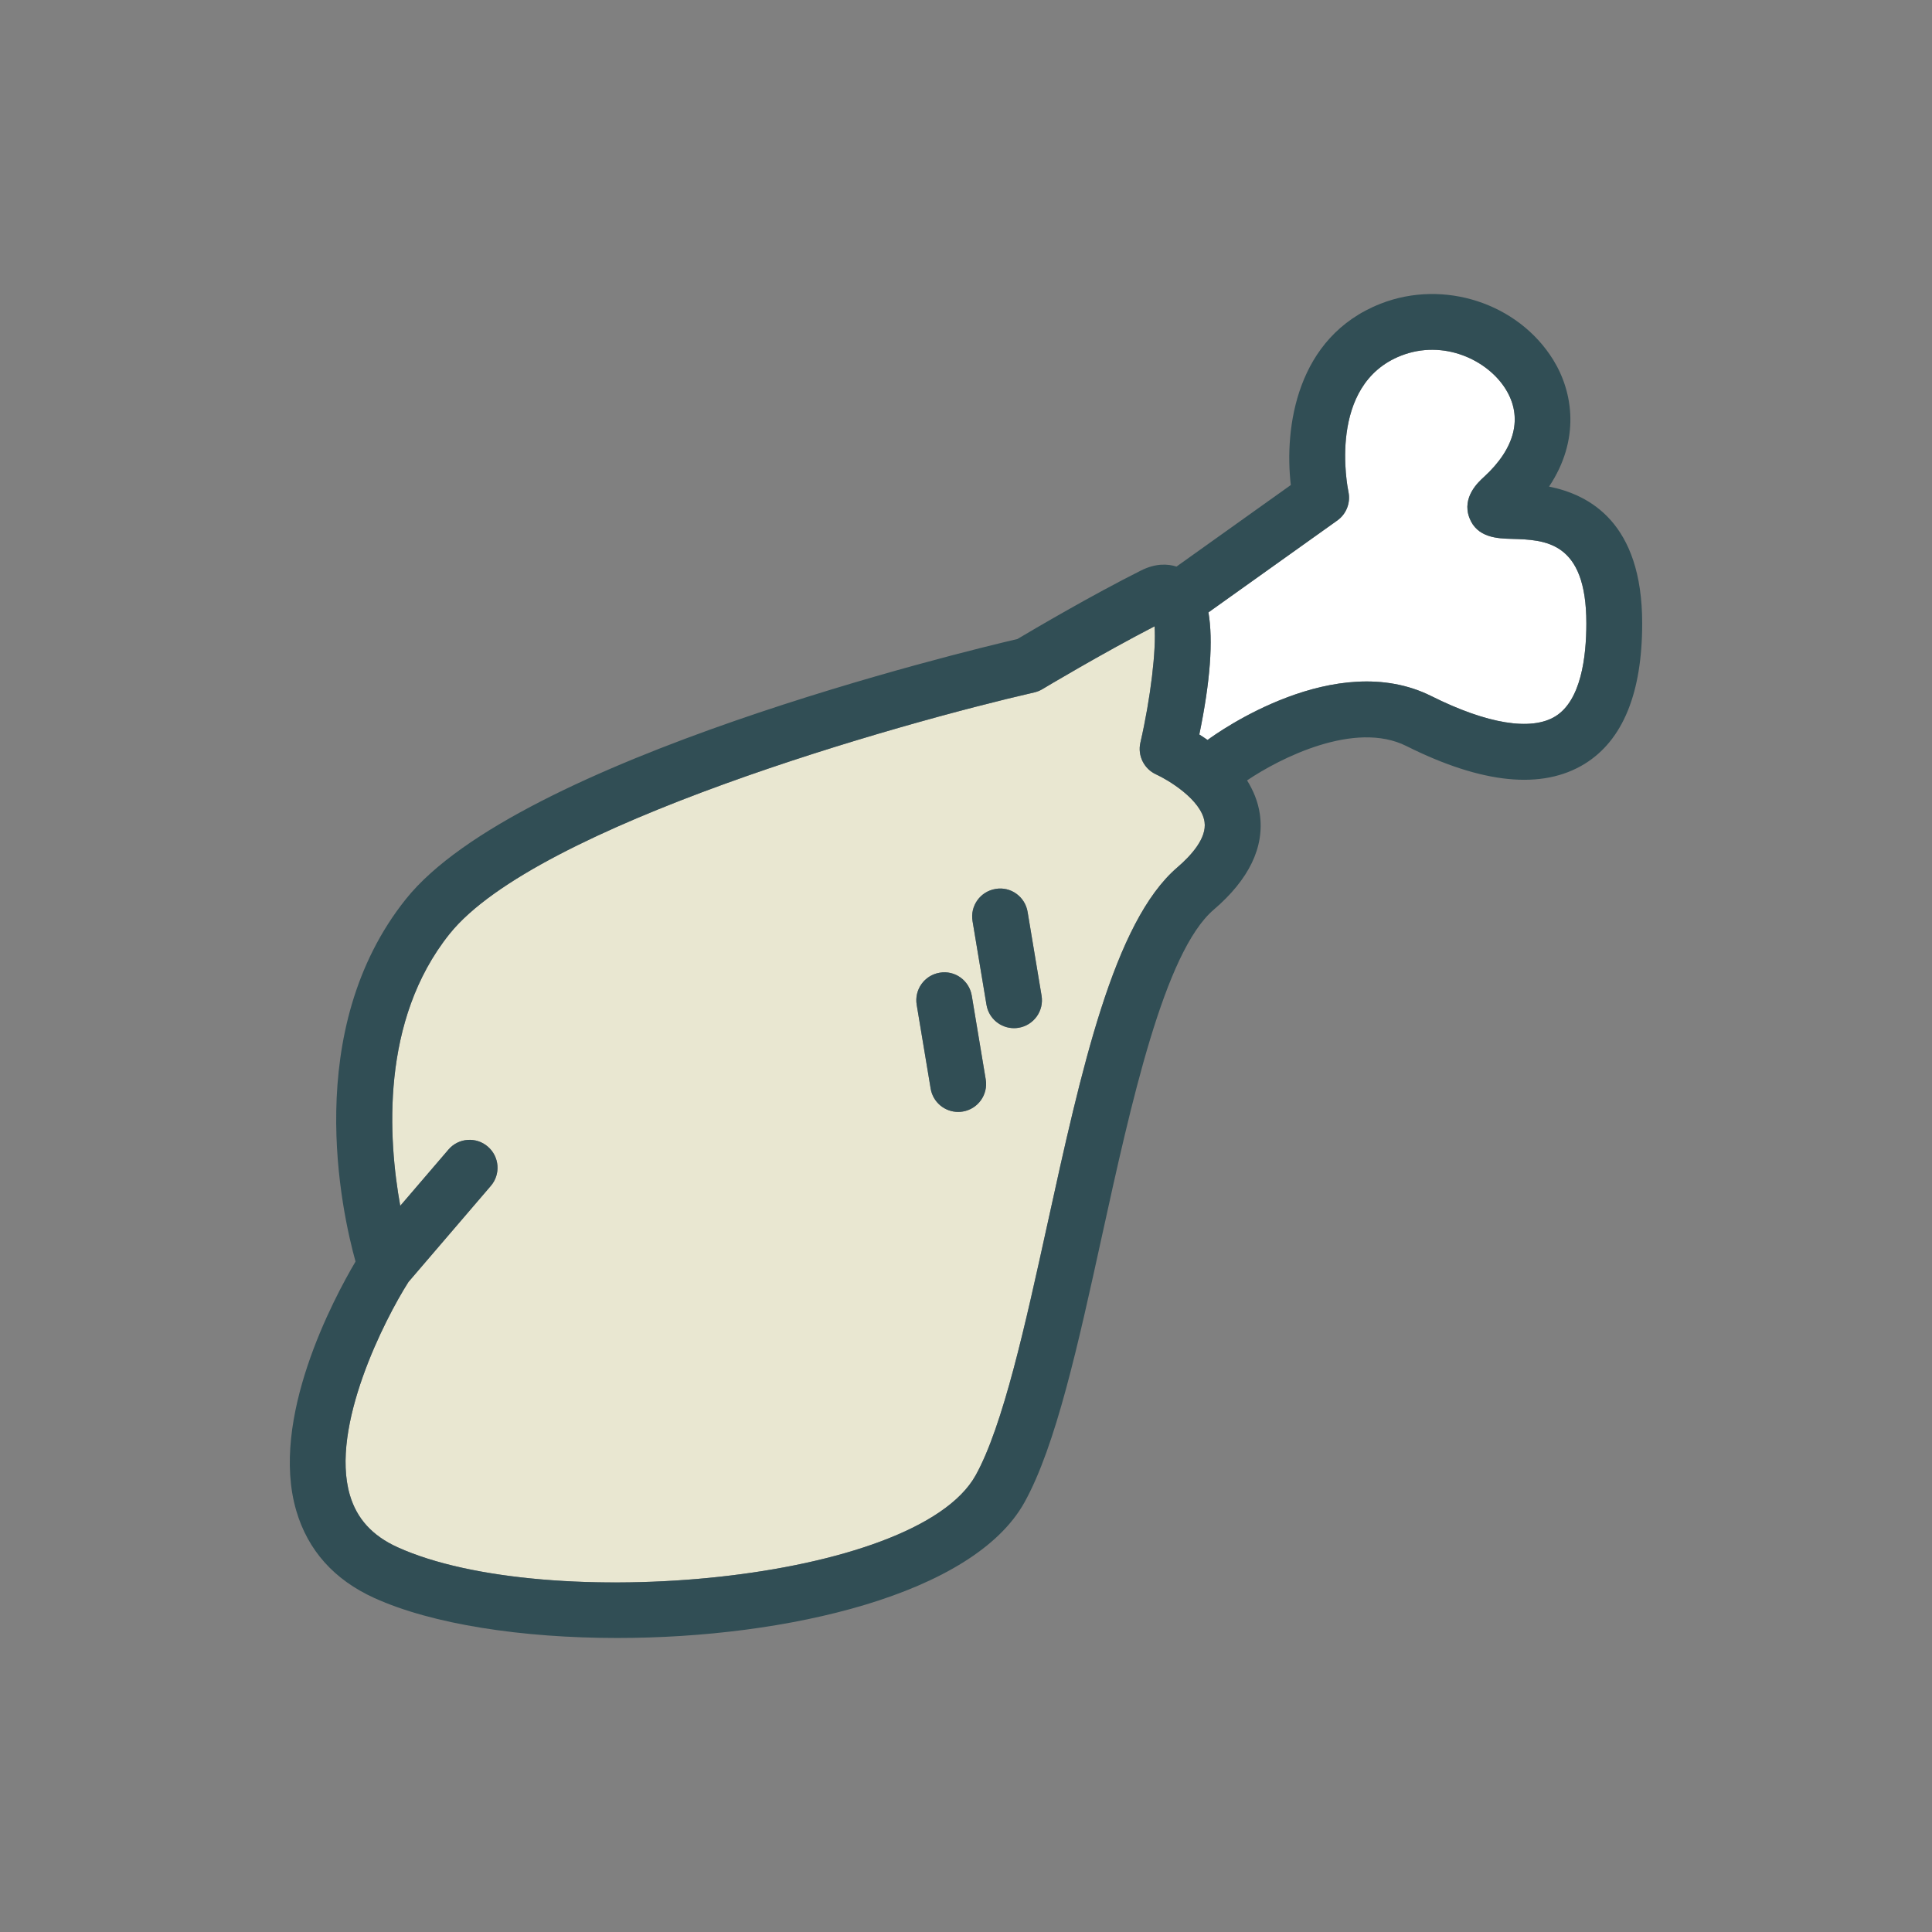 <?xml version="1.0" encoding="utf-8"?>
<!-- Generator: Adobe Illustrator 16.0.0, SVG Export Plug-In . SVG Version: 6.00 Build 0)  -->
<!DOCTYPE svg PUBLIC "-//W3C//DTD SVG 1.1//EN" "http://www.w3.org/Graphics/SVG/1.1/DTD/svg11.dtd">
<svg version="1.1" id="Layer_1" xmlns="http://www.w3.org/2000/svg" xmlns:xlink="http://www.w3.org/1999/xlink" x="0px" y="0px"
	 width="350px" height="350px" viewBox="0 0 350 350" enable-background="new 0 0 350 350" xml:space="preserve">
<rect x="0" y="0" width="350" height="350" fill="#808080" stroke="none"/>
<path fill="#FFFFFF" d="M273.837,97.623c-2.505-0.07-6.288-0.178-7.656-3.853c-1.373-3.694,1.635-6.441,2.623-7.339
	c5.704-5.211,7.112-10.871,3.961-15.938c-3.314-5.325-11.286-9.054-18.942-6.061c-13.435,5.255-9.705,23.891-9.537,24.681
	c0.41,1.966-0.376,4.006-2.011,5.171l-23.353,16.654c0.874,5.121,0.337,12.49-1.654,22.124c0.474,0.296,0.977,0.631,1.491,0.991
	c1.871-1.382,23.193-16.609,40.541-7.95c10.13,5.068,18.117,6.356,22.474,3.665c4.638-2.865,5.61-10.743,5.61-16.843
	C287.385,98.003,279.872,97.791,273.837,97.623z"/>
<path fill="#E9E7D1" d="M209.449,140.298c-2.193-0.993-3.397-3.403-2.859-5.75c1.876-8.149,2.885-16.837,2.568-21.085
	c-9.488,4.895-20.212,11.316-20.325,11.385c-0.459,0.276-0.958,0.474-1.477,0.592c-24.144,5.522-90.234,24.144-105.916,43.752
	c-12.552,15.685-11.112,37.177-8.932,49.253l8.729-10.185c1.813-2.128,5.013-2.365,7.127-0.548c2.124,1.817,2.371,5.008,0.548,7.127
	l-14.911,17.396c-4.316,6.776-14.245,26.252-10.62,38.604c1.26,4.292,4.08,7.379,8.614,9.443
	c26.82,12.19,93.934,6.446,104.755-13.024c4.975-8.955,9.029-27.428,12.952-45.297c6.202-28.263,12.061-54.954,23.584-64.827
	c2.479-2.129,5.35-5.28,4.929-8.224C217.639,144.856,211.538,141.246,209.449,140.298z M174.415,201.366
	c-0.281,0.05-0.558,0.069-0.835,0.069c-2.43,0-4.574-1.754-4.984-4.229l-2.529-15.173c-0.459-2.751,1.403-5.359,4.159-5.818
	c2.756-0.484,5.358,1.402,5.818,4.159l2.529,15.173C179.033,198.299,177.171,200.907,174.415,201.366z M184.53,186.192
	c-0.28,0.05-0.558,0.069-0.834,0.069c-2.431,0-4.574-1.753-4.984-4.228l-2.528-15.173c-0.46-2.751,1.402-5.359,4.158-5.819
	c2.767-0.489,5.364,1.403,5.818,4.159l2.529,15.174C189.149,183.125,187.287,185.733,184.53,186.192z"/>
<g>
	<path fill="#314E55" d="M280.628,88.149c5.655-8.471,4.396-17.099,0.727-23.002c-6.378-10.249-19.802-14.6-31.216-10.14
		c-15.356,6.011-17.49,22.567-16.295,32.86l-20.711,14.775c-1.574-0.502-3.748-0.629-6.405,0.699
		c-8.936,4.47-19.599,10.748-22.409,12.422c-9.479,2.213-90.501,21.757-110.781,47.105c-18.966,23.713-11.642,56.647-9.128,65.671
		c-3.971,6.728-15.608,28.5-10.738,45.135c2.104,7.187,6.86,12.511,14.136,15.815c10.511,4.776,26.786,7.246,44.003,7.246
		c30.751,0,64.512-7.879,73.781-24.567c5.695-10.249,9.726-28.604,13.989-48.039c5.313-24.207,11.335-51.644,20.284-59.32
		c6.426-5.502,9.237-11.35,8.358-17.376c-0.332-2.258-1.194-4.261-2.303-6.058c5.884-3.979,19.485-10.918,28.855-6.226
		c13.761,6.885,24.632,7.957,32.316,3.221c6.905-4.268,10.407-12.833,10.407-25.447C297.5,94.704,287.967,89.626,280.628,88.149z
		 M213.287,157.135c-11.523,9.874-17.382,36.565-23.584,64.827c-3.923,17.87-7.978,36.343-12.952,45.298
		c-10.821,19.47-77.935,25.214-104.755,13.024c-4.534-2.064-7.354-5.151-8.614-9.444c-3.625-12.353,6.304-31.828,10.62-38.604
		l14.911-17.396c1.823-2.119,1.576-5.31-0.548-7.128c-2.114-1.817-5.314-1.581-7.127,0.549l-8.729,10.184
		c-2.181-12.076-3.621-33.567,8.932-49.253c15.682-19.608,81.773-38.229,105.916-43.751c0.519-0.119,1.018-0.316,1.477-0.593
		c0.113-0.07,10.837-6.49,20.325-11.385c0.316,4.248-0.692,12.936-2.568,21.085c-0.538,2.346,0.666,4.756,2.859,5.75
		c2.089,0.948,8.189,4.559,8.767,8.614C218.636,151.855,215.766,155.006,213.287,157.135z M281.773,129.767
		c-4.356,2.692-12.343,1.403-22.474-3.665c-17.346-8.659-38.67,6.568-40.54,7.95c-0.515-0.36-1.019-0.694-1.492-0.991
		c1.992-9.633,2.528-17.003,1.654-22.124l23.354-16.654c1.635-1.166,2.42-3.206,2.01-5.171c-0.168-0.791-3.896-19.426,9.538-24.682
		c7.655-2.993,15.628,0.736,18.941,6.061c3.151,5.067,1.744,10.728-3.961,15.939c-0.987,0.899-3.996,3.646-2.622,7.339
		c1.367,3.675,5.151,3.784,7.655,3.853c6.035,0.168,13.548,0.38,13.548,15.302C287.385,119.024,286.412,126.902,281.773,129.767z"/>
	<path fill="#314E55" d="M170.227,176.216c-2.756,0.459-4.618,3.067-4.158,5.818l2.529,15.173c0.41,2.475,2.553,4.229,4.984,4.229
		c0.276,0,0.553-0.02,0.835-0.069c2.757-0.459,4.618-3.067,4.158-5.818l-2.528-15.173
		C175.586,177.618,172.983,175.731,170.227,176.216z"/>
	<path fill="#314E55" d="M180.343,161.042c-2.756,0.459-4.618,3.067-4.159,5.819l2.529,15.173c0.41,2.474,2.553,4.228,4.983,4.228
		c0.276,0,0.554-0.02,0.836-0.069c2.756-0.459,4.617-3.067,4.158-5.817l-2.528-15.174
		C185.706,162.445,183.108,160.553,180.343,161.042z"/>
</g>
</svg>
